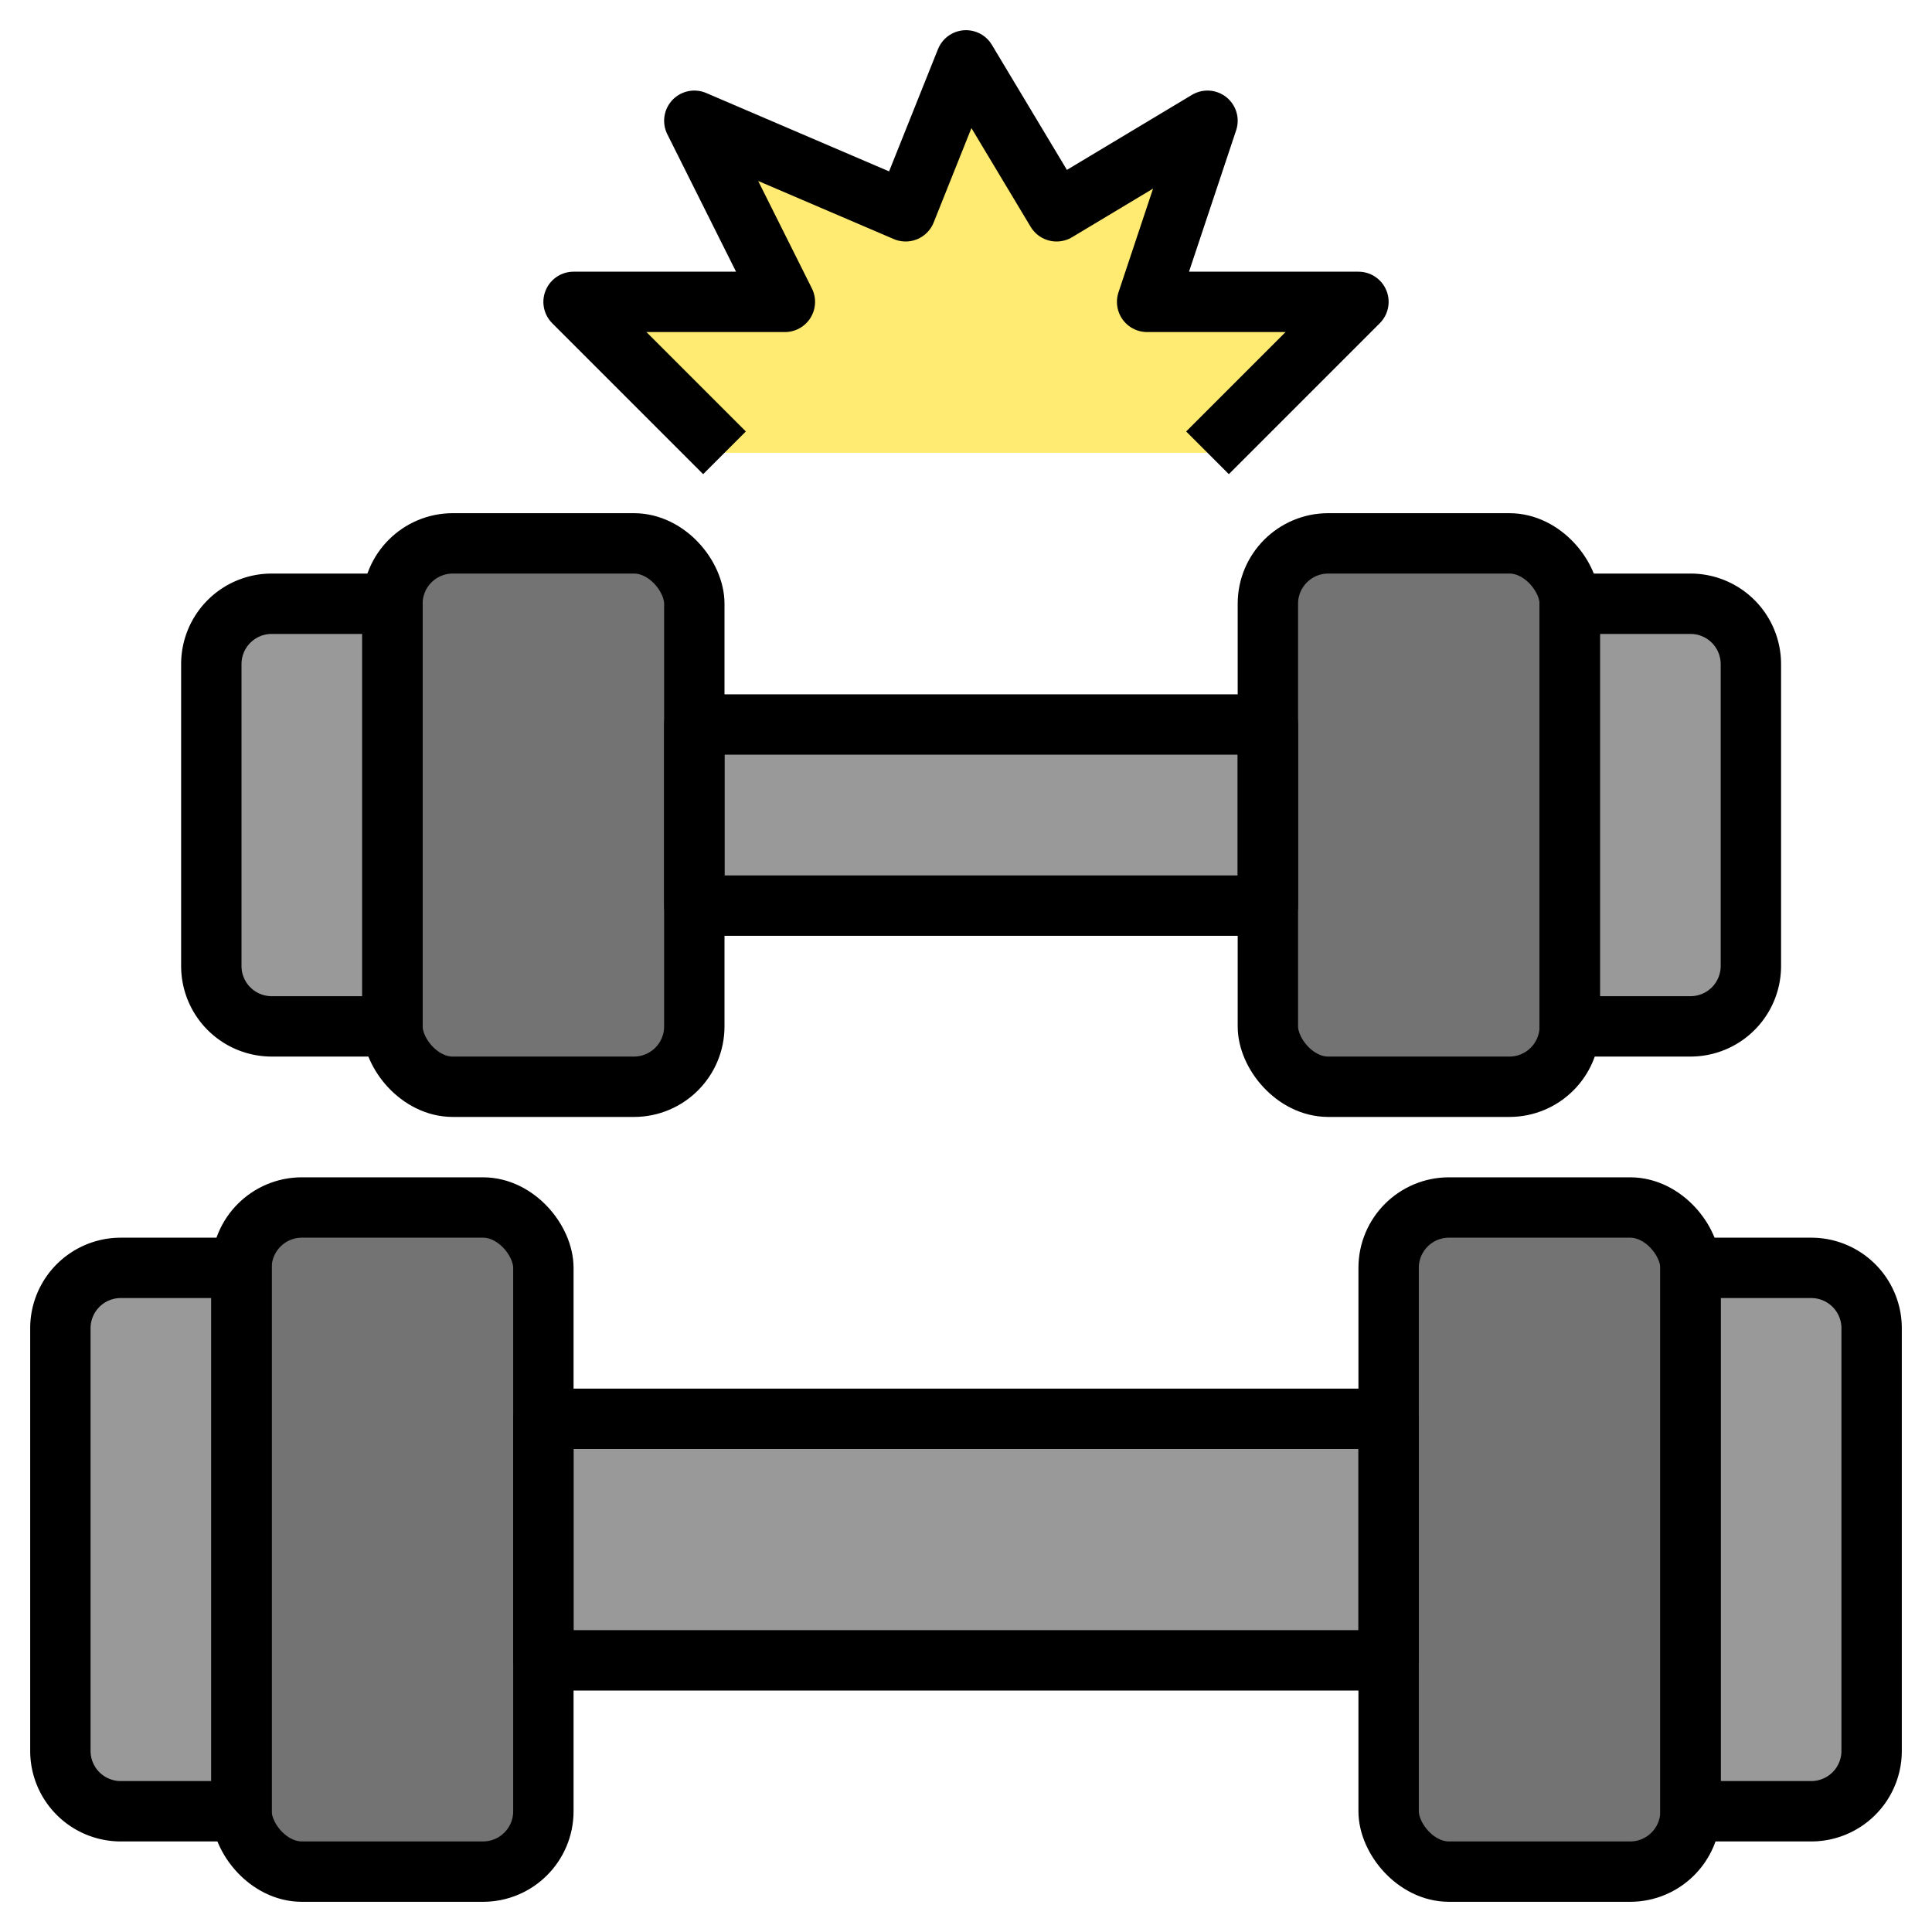 <?xml version="1.0" ?><svg viewBox="0 0 64 64" xmlns="http://www.w3.org/2000/svg"><defs><style>.cls-1{fill:#ffeb71;}.cls-2{fill:#999;}.cls-3{fill:#737373;}.cls-4{fill:none;stroke:#000;stroke-linejoin:round;stroke-width:2px;}</style></defs><title/><g data-name="Layer 31" id="Layer_31"><polyline class="cls-1" points="24 15 19 10 26 10 23 4 30 7 32 2 35 7 40 4 38 10 45 10 40 15"/><rect class="cls-2" height="6" width="19" x="23" y="24"/><rect class="cls-2" height="8" width="28" x="18" y="47"/><path class="cls-2" d="M7,20h4a2,2,0,0,1,2,2V32a2,2,0,0,1-2,2H7a0,0,0,0,1,0,0V20A0,0,0,0,1,7,20Z" transform="translate(20 54) rotate(180)"/><path class="cls-2" d="M52,20h4a2,2,0,0,1,2,2V32a2,2,0,0,1-2,2H52a0,0,0,0,1,0,0V20A0,0,0,0,1,52,20Z"/><path class="cls-2" d="M56,42h4a2,2,0,0,1,2,2V58a2,2,0,0,1-2,2H56a0,0,0,0,1,0,0V42A0,0,0,0,1,56,42Z"/><path class="cls-2" d="M2,42H6a2,2,0,0,1,2,2V58a2,2,0,0,1-2,2H2a0,0,0,0,1,0,0V42A0,0,0,0,1,2,42Z" transform="translate(10 102) rotate(180)"/><rect class="cls-3" height="18" rx="2" ry="2" transform="translate(36 54) rotate(180)" width="10" x="13" y="18"/><rect class="cls-3" height="18" rx="2" ry="2" transform="translate(94 54) rotate(180)" width="10" x="42" y="18"/><rect class="cls-3" height="22" rx="2" ry="2" width="10" x="46" y="40"/><rect class="cls-3" height="22" rx="2" ry="2" width="10" x="8" y="40"/><rect class="cls-4" height="22" rx="2" ry="2" transform="translate(26 102) rotate(180)" width="10" x="8" y="40"/><path class="cls-4" d="M2,42H6a2,2,0,0,1,2,2V58a2,2,0,0,1-2,2H2a0,0,0,0,1,0,0V42A0,0,0,0,1,2,42Z" transform="translate(10 102) rotate(180)"/><rect class="cls-4" height="22" rx="2" ry="2" width="10" x="46" y="40"/><path class="cls-4" d="M56,42h4a2,2,0,0,1,2,2V58a2,2,0,0,1-2,2H56a0,0,0,0,1,0,0V42A0,0,0,0,1,56,42Z"/><rect class="cls-4" height="8" width="28" x="18" y="47"/><rect class="cls-4" height="18" rx="2" ry="2" transform="translate(36 54) rotate(180)" width="10" x="13" y="18"/><path class="cls-4" d="M7,20h4a2,2,0,0,1,2,2V32a2,2,0,0,1-2,2H7a0,0,0,0,1,0,0V20A0,0,0,0,1,7,20Z" transform="translate(20 54) rotate(180)"/><rect class="cls-4" height="18" rx="2" ry="2" width="10" x="42" y="18"/><path class="cls-4" d="M52,20h4a2,2,0,0,1,2,2V32a2,2,0,0,1-2,2H52a0,0,0,0,1,0,0V20A0,0,0,0,1,52,20Z"/><rect class="cls-4" height="6" width="19" x="23" y="24"/><polyline class="cls-4" points="24 15 19 10 26 10 23 4 30 7 32 2 35 7 40 4 38 10 45 10 40 15"/></g></svg>